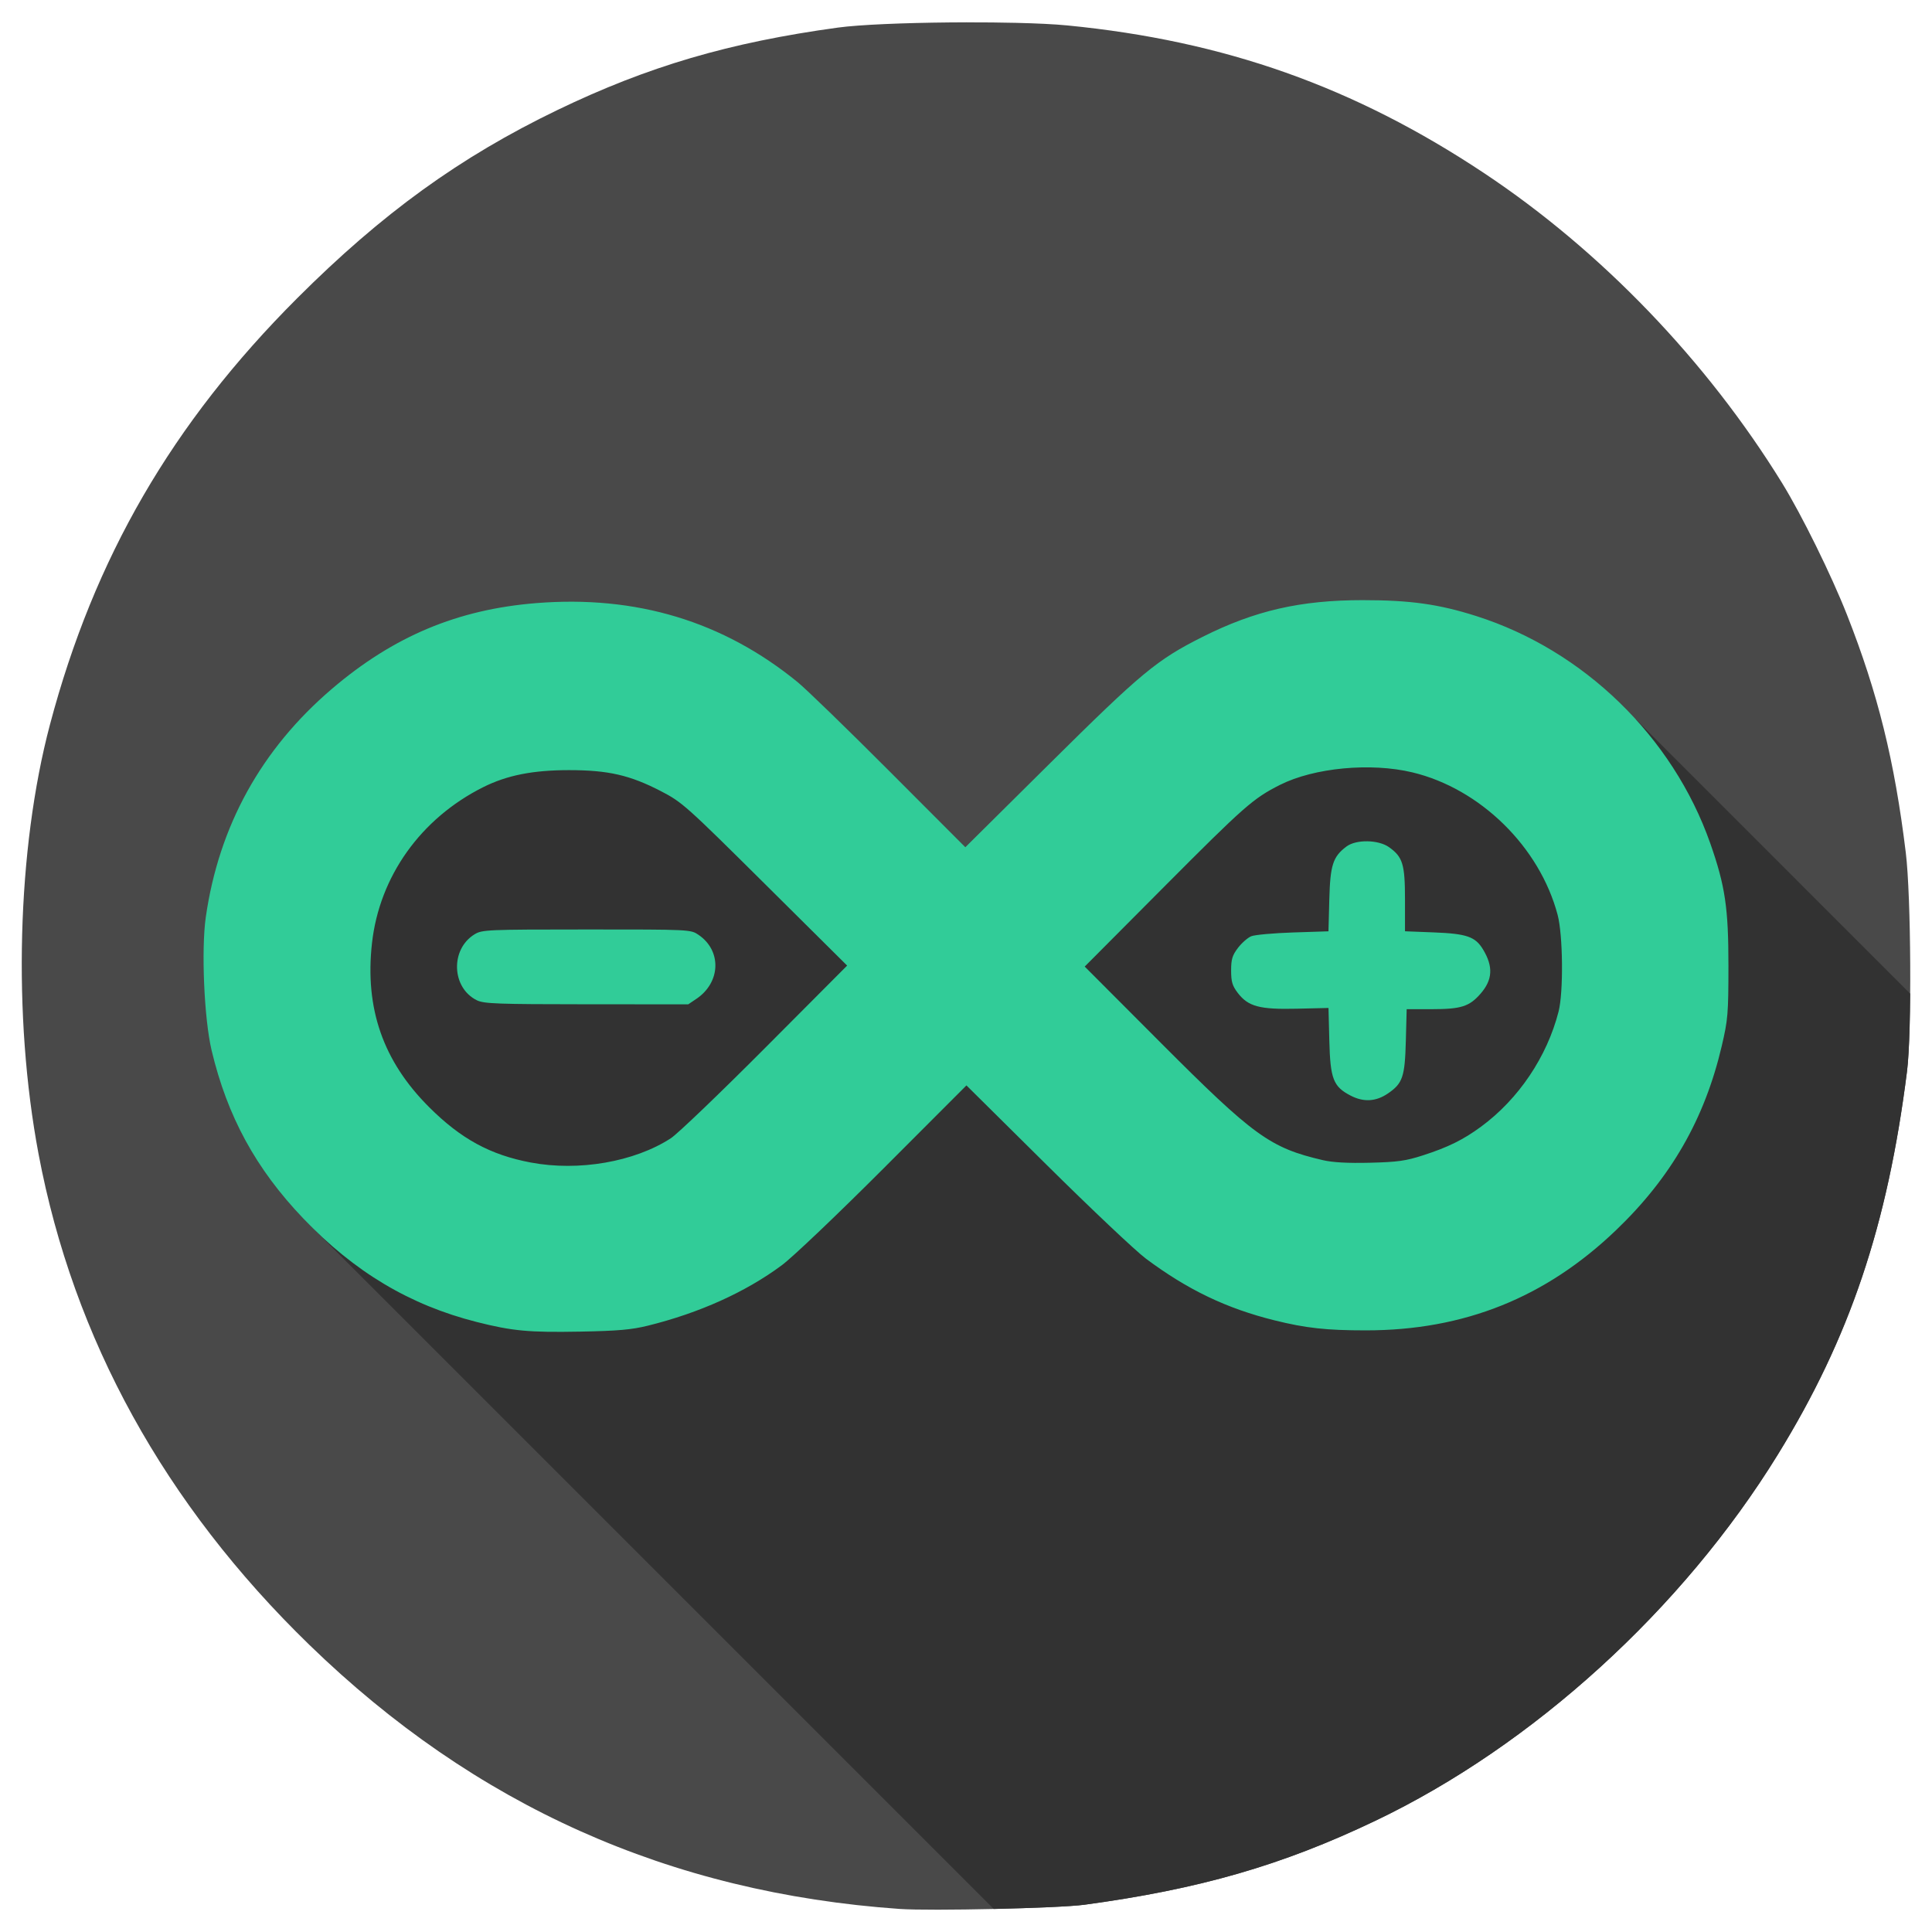<?xml version="1.0" encoding="UTF-8" standalone="no"?>
<!-- Created with Inkscape (http://www.inkscape.org/) -->

<svg
   xmlns:dc="http://purl.org/dc/elements/1.1/"
   xmlns:cc="http://creativecommons.org/ns#"
   xmlns:rdf="http://www.w3.org/1999/02/22-rdf-syntax-ns#"
   xmlns:svg="http://www.w3.org/2000/svg"
   xmlns="http://www.w3.org/2000/svg"
   xmlns:sodipodi="http://sodipodi.sourceforge.net/DTD/sodipodi-0.dtd"
   xmlns:inkscape="http://www.inkscape.org/namespaces/inkscape"
   version="1.1"
   id="svg815"
   width="1066.667"
   height="1066.667"
   viewBox="0 0 1066.667 1066.667"
   sodipodi:docname="icons.svg"
   inkscape:version="0.92.2 (5c3e80d, 2017-08-06)">
  <defs
     id="defs819" />
  <sodipodi:namedview
     pagecolor="#ffffff"
     bordercolor="#666666"
     borderopacity="1"
     objecttolerance="10"
     gridtolerance="10"
     guidetolerance="10"
     inkscape:pageopacity="0"
     inkscape:pageshadow="2"
     inkscape:window-width="1366"
     inkscape:window-height="705"
     id="namedview817"
     showgrid="false"
     inkscape:snap-bbox="true"
     inkscape:bbox-paths="true"
     inkscape:bbox-nodes="true"
     inkscape:snap-bbox-edge-midpoints="true"
     inkscape:snap-bbox-midpoints="true"
     inkscape:object-paths="true"
     inkscape:snap-intersection-paths="true"
     inkscape:snap-smooth-nodes="true"
     inkscape:snap-midpoints="true"
     inkscape:snap-center="true"
     inkscape:snap-object-midpoints="true"
     inkscape:zoom="0.50249996"
     inkscape:cx="699.22628"
     inkscape:cy="556.67989"
     inkscape:window-x="-8"
     inkscape:window-y="-8"
     inkscape:window-maximized="1"
     inkscape:current-layer="svg815" />
  <g
     id="g1778"
     transform="translate(1443.847,-59.595)">
    <path
       inkscape:export-ydpi="23.57"
       inkscape:export-xdpi="23.57"
       inkscape:export-filename="C:\Program Files (x86)\Arduino\lib\icons\256x256\apps\arduino.png"
       id="path1647"
       d="m -910.031,71.924 c -3.142,0.006 -6.299,0.025 -9.447,0.055 -12.595,0.119 -25.053,0.425 -35.846,0.904 -5.396,0.239 -10.376,0.522 -14.748,0.846 -4.372,0.324 -8.136,0.689 -11.102,1.094 -7.486,1.022 -14.741,2.124 -21.803,3.316 -7.062,1.192 -13.931,2.475 -20.646,3.859 -6.715,1.384 -13.276,2.87 -19.721,4.469 -6.444,1.599 -12.773,3.312 -19.023,5.148 -6.251,1.837 -12.425,3.798 -18.559,5.895 -6.134,2.097 -12.229,4.328 -18.322,6.707 -6.093,2.379 -12.185,4.906 -18.314,7.59 -6.13,2.684 -12.296,5.526 -18.539,8.537 -6.73,3.247 -13.291,6.574 -19.711,10.002 -6.42,3.428 -12.699,6.956 -18.867,10.607 -6.168,3.651 -12.224,7.424 -18.197,11.34 -5.973,3.916 -11.863,7.973 -17.699,12.195 -5.836,4.222 -11.62,8.608 -17.377,13.178 -5.757,4.57 -11.489,9.325 -17.225,14.285 -5.736,4.96 -11.475,10.125 -17.246,15.516 -5.771,5.391 -11.575,11.007 -17.439,16.871 -4.308,4.307 -8.515,8.637 -12.623,12.99 -4.108,4.353 -8.116,8.73 -12.027,13.135 -3.911,4.404 -7.725,8.835 -11.443,13.297 -3.718,4.462 -7.341,8.953 -10.869,13.479 -3.529,4.525 -6.964,9.085 -10.307,13.68 -3.342,4.595 -6.592,9.224 -9.752,13.895 -3.16,4.67 -6.23,9.381 -9.211,14.133 -2.981,4.752 -5.871,9.546 -8.676,14.385 -2.805,4.839 -5.524,9.724 -8.156,14.656 -2.633,4.933 -5.181,9.913 -7.645,14.945 -2.464,5.032 -4.844,10.114 -7.143,15.252 -2.299,5.138 -4.516,10.331 -6.652,15.58 -2.137,5.249 -4.193,10.555 -6.172,15.922 -1.978,5.367 -3.879,10.793 -5.703,16.283 -1.824,5.49 -3.572,11.042 -5.244,16.662 -1.672,5.62 -3.268,11.305 -4.793,17.061 -2.272,8.577 -4.3,17.525 -6.078,26.764 -1.778,9.239 -3.309,18.77 -4.59,28.516 -1.281,9.746 -2.311,19.706 -3.09,29.803 -0.779,10.096 -1.307,20.328 -1.58,30.619 -0.273,10.291 -0.292,20.641 -0.055,30.971 0.237,10.33 0.729,20.639 1.48,30.852 0.751,10.212 1.762,20.328 3.031,30.268 1.27,9.939 2.8,19.703 4.592,29.213 1.202,6.38 2.525,12.719 3.971,19.016 1.446,6.297 3.013,12.551 4.701,18.762 1.688,6.211 3.498,12.378 5.428,18.502 1.93,6.124 3.98,12.203 6.15,18.238 2.171,6.035 4.463,12.026 6.873,17.971 2.41,5.945 4.939,11.843 7.588,17.695 2.649,5.853 5.419,11.659 8.307,17.418 2.887,5.759 5.893,11.471 9.018,17.135 3.124,5.664 6.368,11.281 9.729,16.848 3.361,5.567 6.839,11.084 10.436,16.553 3.596,5.468 7.31,10.887 11.141,16.256 3.831,5.368 7.777,10.686 11.842,15.953 4.064,5.267 8.246,10.481 12.543,15.645 4.297,5.163 8.71,10.276 13.238,15.334 4.529,5.058 9.174,10.064 13.934,15.016 4.76,4.952 9.635,9.85 14.625,14.693 5.718,5.551 11.498,10.943 17.342,16.176 5.843,5.233 11.748,10.305 17.719,15.221 5.971,4.915 12.006,9.672 18.105,14.271 6.099,4.599 12.264,9.041 18.494,13.324 6.23,4.284 12.526,8.41 18.889,12.379 6.362,3.969 12.79,7.779 19.287,11.434 6.497,3.655 13.061,7.153 19.693,10.494 6.633,3.341 13.335,6.526 20.105,9.555 6.77,3.029 13.61,5.902 20.52,8.619 6.91,2.717 13.889,5.279 20.939,7.686 7.051,2.406 14.173,4.658 21.367,6.754 7.194,2.096 14.46,4.037 21.799,5.824 7.339,1.787 14.749,3.42 22.234,4.899 7.485,1.478 15.044,2.802 22.678,3.973 7.633,1.171 15.342,2.189 23.125,3.053 7.783,0.864 15.641,1.573 23.576,2.131 4.287,0.301 11.922,0.427 21.186,0.416 9.263,-0.011 20.155,-0.158 30.951,-0.402 10.796,-0.245 21.496,-0.586 30.381,-0.986 8.885,-0.401 15.953,-0.86 19.482,-1.338 7.954,-1.078 15.625,-2.227 23.059,-3.459 7.434,-1.232 14.63,-2.548 21.639,-3.961 7.008,-1.413 13.829,-2.923 20.506,-4.545 6.677,-1.622 13.211,-3.355 19.65,-5.213 6.44,-1.857 12.785,-3.84 19.082,-5.961 6.297,-2.12 12.546,-4.378 18.795,-6.789 6.248,-2.41 12.495,-4.973 18.789,-7.701 6.294,-2.728 12.636,-5.623 19.07,-8.695 5.434,-2.595 10.851,-5.321 16.246,-8.174 5.395,-2.853 10.768,-5.832 16.111,-8.932 5.343,-3.1 10.659,-6.32 15.938,-9.654 5.279,-3.335 10.521,-6.784 15.723,-10.342 5.202,-3.558 10.361,-7.226 15.473,-10.996 5.112,-3.77 10.176,-7.643 15.186,-11.613 5.009,-3.971 9.963,-8.038 14.857,-12.197 4.894,-4.16 9.728,-8.411 14.494,-12.748 4.766,-4.337 9.466,-8.761 14.092,-13.264 4.626,-4.503 9.179,-9.087 13.652,-13.744 4.473,-4.658 8.866,-9.389 13.174,-14.189 4.307,-4.801 8.529,-9.671 12.658,-14.604 4.129,-4.932 8.167,-9.926 12.105,-14.979 3.938,-5.052 7.777,-10.162 11.512,-15.322 3.735,-5.161 7.364,-10.371 10.883,-15.629 3.519,-5.258 6.927,-10.561 10.217,-15.904 4.958,-8.053 9.622,-16.068 14.01,-24.094 4.388,-8.026 8.498,-16.063 12.35,-24.162 3.851,-8.099 7.444,-16.26 10.793,-24.533 3.349,-8.273 6.454,-16.659 9.334,-25.207 2.88,-8.548 5.535,-17.257 7.98,-26.18 2.445,-8.922 4.682,-18.058 6.727,-27.455 2.044,-9.397 3.897,-19.056 5.574,-29.029 1.677,-9.973 3.179,-20.259 4.523,-30.908 0.334,-2.647 0.621,-6.144 0.859,-10.283 0.239,-4.139 0.429,-8.92 0.574,-14.137 0.291,-10.434 0.397,-22.611 0.328,-34.873 -0.069,-12.262 -0.312,-24.61 -0.721,-35.391 -0.205,-5.39 -0.45,-10.39 -0.736,-14.789 -0.286,-4.399 -0.613,-8.199 -0.979,-11.193 -1.549,-12.687 -3.287,-24.529 -5.287,-35.832 -1,-5.652 -2.065,-11.169 -3.207,-16.59 -1.142,-5.421 -2.358,-10.746 -3.66,-16.014 -1.302,-5.267 -2.689,-10.478 -4.17,-15.668 -1.481,-5.19 -3.057,-10.36 -4.736,-15.551 -1.68,-5.19 -3.463,-10.399 -5.359,-15.666 -1.897,-5.267 -3.908,-10.593 -6.041,-16.014 -2.166,-5.504 -4.815,-11.708 -7.738,-18.195 -2.923,-6.487 -6.12,-13.255 -9.387,-19.885 -3.267,-6.629 -6.603,-13.121 -9.799,-19.053 -3.196,-5.931 -6.252,-11.302 -8.963,-15.695 -5.211,-8.445 -10.681,-16.782 -16.391,-24.988 -5.709,-8.207 -11.659,-16.283 -17.826,-24.209 -6.167,-7.926 -12.552,-15.701 -19.137,-23.305 -6.585,-7.604 -13.37,-15.036 -20.332,-22.275 -6.962,-7.239 -14.103,-14.286 -21.402,-21.119 -7.299,-6.833 -14.756,-13.453 -22.352,-19.838 -7.596,-6.385 -15.331,-12.535 -23.184,-18.43 -7.852,-5.895 -15.822,-11.534 -23.891,-16.896 -8.959,-5.955 -17.917,-11.562 -26.904,-16.832 -8.988,-5.27 -18.005,-10.203 -27.08,-14.809 -9.075,-4.606 -18.208,-8.885 -27.43,-12.848 -9.221,-3.963 -18.531,-7.61 -27.957,-10.951 -9.426,-3.341 -18.97,-6.376 -28.66,-9.115 -9.69,-2.739 -19.526,-5.183 -29.539,-7.342 -10.013,-2.159 -20.203,-4.032 -30.598,-5.631 -10.395,-1.599 -20.997,-2.924 -31.832,-3.984 -7.023,-0.687 -16.968,-1.158 -28.307,-1.428 -8.504,-0.202 -17.791,-0.292 -27.217,-0.273 z"
       style="opacity:1;fill:#494949;fill-opacity:1;stroke:none;stroke-width:93.566;stroke-linecap:round;stroke-linejoin:round;stroke-miterlimit:4;stroke-dasharray:none;stroke-dashoffset:0;stroke-opacity:1"
       inkscape:connector-curvature="0" />
    <path
       inkscape:export-ydpi="23.57"
       inkscape:export-xdpi="23.57"
       inkscape:export-filename="C:\Program Files (x86)\Arduino\lib\icons\256x256\apps\arduino.png"
       id="path1647-1"
       d="m -1271.879,456.934 v 279.918 l 376.684,376.684 c 0.053,-0 0.105,-8e-4 0.158,-0 10.796,-0.245 21.496,-0.586 30.381,-0.986 8.885,-0.401 15.953,-0.86 19.482,-1.338 7.954,-1.078 15.625,-2.227 23.059,-3.459 7.434,-1.232 14.63,-2.548 21.639,-3.961 7.008,-1.413 13.829,-2.923 20.506,-4.545 6.677,-1.622 13.21,-3.355 19.65,-5.213 6.44,-1.857 12.785,-3.84 19.082,-5.961 6.297,-2.12 12.547,-4.378 18.795,-6.789 6.248,-2.41 12.495,-4.973 18.789,-7.701 6.294,-2.728 12.636,-5.623 19.07,-8.695 5.434,-2.595 10.851,-5.321 16.246,-8.174 5.395,-2.853 10.768,-5.832 16.111,-8.932 5.343,-3.1 10.659,-6.32 15.938,-9.654 5.279,-3.335 10.521,-6.784 15.723,-10.342 5.202,-3.558 10.361,-7.226 15.473,-10.996 5.112,-3.77 10.176,-7.643 15.186,-11.613 5.009,-3.971 9.963,-8.038 14.857,-12.197 4.894,-4.16 9.728,-8.411 14.494,-12.748 4.766,-4.337 9.466,-8.761 14.092,-13.264 4.626,-4.503 9.179,-9.087 13.652,-13.744 4.473,-4.658 8.866,-9.389 13.174,-14.189 4.308,-4.801 8.529,-9.671 12.658,-14.604 4.129,-4.932 8.167,-9.926 12.105,-14.979 3.938,-5.052 7.777,-10.162 11.512,-15.322 3.735,-5.161 7.364,-10.371 10.883,-15.629 3.518,-5.258 6.927,-10.561 10.217,-15.904 4.958,-8.053 9.622,-16.068 14.01,-24.094 4.388,-8.026 8.498,-16.063 12.35,-24.162 3.851,-8.099 7.444,-16.26 10.793,-24.533 3.349,-8.273 6.454,-16.659 9.334,-25.207 2.88,-8.548 5.535,-17.257 7.98,-26.18 2.446,-8.922 4.682,-18.058 6.727,-27.455 2.045,-9.397 3.897,-19.056 5.574,-29.029 1.677,-9.973 3.179,-20.259 4.523,-30.908 0.334,-2.647 0.621,-6.144 0.859,-10.283 0.239,-4.139 0.429,-8.92 0.574,-14.137 0.159,-5.705 0.256,-11.952 0.307,-18.428 L -540.477,456.934 H -813.729 L -919.906,563.111 -1026.084,456.934 Z"
       style="opacity:1;fill:#323232;fill-opacity:1;stroke:none;stroke-width:93.566;stroke-linecap:round;stroke-linejoin:round;stroke-miterlimit:4;stroke-dasharray:none;stroke-dashoffset:0;stroke-opacity:1"
       inkscape:connector-curvature="0" />
    <g
       inkscape:export-ydpi="23.57"
       inkscape:export-xdpi="23.57"
       inkscape:export-filename="C:\Program Files (x86)\Arduino\lib\icons\256x256\apps\arduino.png"
       transform="translate(1277.293,-27.566)"
       id="g1659">
      <path
         style="opacity:1;fill:#31cc98;fill-opacity:1;stroke:none;stroke-width:93.566;stroke-linecap:round;stroke-linejoin:round;stroke-miterlimit:4;stroke-dasharray:none;stroke-dashoffset:0;stroke-opacity:1"
         d="m -2397.295,600.333 c -27.497,0.003 -41.913,0.033 -49.973,0.379 -4.03,0.173 -6.47,0.426 -8.164,0.793 -1.694,0.367 -2.64,0.849 -3.68,1.482 -1.687,1.029 -3.152,2.263 -4.396,3.646 -1.244,1.383 -2.269,2.916 -3.074,4.547 -0.805,1.631 -1.392,3.358 -1.762,5.129 -0.37,1.771 -0.523,3.585 -0.461,5.389 0.062,1.804 0.338,3.599 0.828,5.328 0.49,1.73 1.193,3.395 2.107,4.943 0.914,1.548 2.04,2.979 3.375,4.238 1.335,1.259 2.879,2.348 4.631,3.211 0.972,0.479 2.166,0.855 4.178,1.15 2.012,0.295 4.843,0.509 9.092,0.664 8.498,0.311 22.669,0.385 47.299,0.398 l 56.135,0.029 4.5,-3.031 c 1.683,-1.134 3.163,-2.399 4.443,-3.762 1.28,-1.363 2.358,-2.823 3.232,-4.348 0.875,-1.525 1.546,-3.116 2.014,-4.736 0.467,-1.62 0.73,-3.271 0.787,-4.92 0.057,-1.649 -0.091,-3.295 -0.445,-4.906 -0.355,-1.611 -0.914,-3.186 -1.684,-4.691 -0.769,-1.506 -1.748,-2.943 -2.934,-4.277 -1.186,-1.334 -2.58,-2.565 -4.186,-3.66 -1.098,-0.749 -1.925,-1.313 -3.445,-1.734 -1.52,-0.422 -3.733,-0.701 -7.604,-0.889 -7.741,-0.375 -22.109,-0.376 -50.814,-0.373 z"
         id="path1651"
         inkscape:connector-curvature="0" />
      <path
         style="opacity:1;fill:#31cc98;fill-opacity:1;stroke:none;stroke-width:93.566;stroke-linecap:round;stroke-linejoin:round;stroke-miterlimit:4;stroke-dasharray:none;stroke-dashoffset:0;stroke-opacity:1"
         d="m -1966.164,551.642 c -2.233,-0.038 -4.449,0.176 -6.439,0.648 -0.995,0.236 -1.933,0.537 -2.789,0.902 -0.856,0.365 -1.629,0.794 -2.293,1.289 -1.889,1.408 -3.398,2.749 -4.607,4.268 -0.605,0.759 -1.135,1.563 -1.6,2.441 -0.465,0.879 -0.863,1.833 -1.207,2.893 -0.689,2.119 -1.159,4.661 -1.486,7.871 -0.328,3.21 -0.515,7.087 -0.641,11.879 l -0.459,17.506 -19.541,0.639 c -5.373,0.176 -10.655,0.498 -14.838,0.875 -4.182,0.377 -7.264,0.807 -8.236,1.203 -0.972,0.396 -2.284,1.317 -3.613,2.48 -1.329,1.163 -2.676,2.57 -3.721,3.939 -0.785,1.029 -1.415,1.937 -1.918,2.816 -0.503,0.88 -0.88,1.73 -1.158,2.648 -0.278,0.918 -0.46,1.902 -0.57,3.047 -0.111,1.144 -0.15,2.449 -0.15,4.008 0,1.54 0.041,2.836 0.15,3.975 0.109,1.139 0.285,2.12 0.555,3.031 0.269,0.911 0.632,1.751 1.113,2.607 0.481,0.856 1.08,1.729 1.824,2.705 0.721,0.945 1.451,1.798 2.215,2.566 0.764,0.769 1.562,1.454 2.422,2.061 0.86,0.607 1.782,1.136 2.793,1.596 1.011,0.459 2.111,0.848 3.326,1.174 2.431,0.653 5.326,1.054 8.9,1.262 3.575,0.208 7.829,0.223 12.979,0.102 l 17.486,-0.412 0.451,18 c 0.133,5.302 0.335,9.543 0.715,13 0.19,1.728 0.423,3.262 0.715,4.633 0.292,1.371 0.642,2.579 1.062,3.662 0.42,1.083 0.912,2.039 1.488,2.902 0.576,0.864 1.237,1.636 1.996,2.35 0.759,0.714 1.615,1.37 2.584,2.004 0.969,0.634 2.049,1.245 3.254,1.867 1.793,0.926 3.563,1.594 5.312,2.006 1.75,0.412 3.479,0.566 5.191,0.463 1.712,-0.103 3.408,-0.464 5.088,-1.082 1.68,-0.618 3.346,-1.493 5,-2.627 2.02,-1.384 3.613,-2.648 4.873,-4.074 0.63,-0.713 1.178,-1.466 1.654,-2.295 0.476,-0.829 0.88,-1.733 1.226,-2.748 0.692,-2.029 1.147,-4.501 1.463,-7.695 0.316,-3.194 0.491,-7.111 0.621,-12.031 l 0.469,-17.666 h 13.912 c 4.013,0 7.31,-0.091 10.094,-0.336 2.784,-0.245 5.053,-0.644 7.014,-1.262 1.961,-0.618 3.612,-1.455 5.156,-2.574 1.545,-1.119 2.983,-2.519 4.518,-4.268 1.696,-1.931 2.995,-3.838 3.898,-5.76 0.452,-0.961 0.804,-1.926 1.058,-2.9 0.255,-0.974 0.411,-1.958 0.469,-2.955 0.058,-0.997 0.019,-2.01 -0.119,-3.041 -0.138,-1.031 -0.374,-2.08 -0.707,-3.154 -0.667,-2.149 -1.723,-4.397 -3.168,-6.783 -1.059,-1.748 -2.153,-3.163 -3.479,-4.312 -0.663,-0.575 -1.383,-1.082 -2.188,-1.533 -0.804,-0.451 -1.69,-0.844 -2.686,-1.188 -1.99,-0.688 -4.412,-1.18 -7.463,-1.543 -3.051,-0.363 -6.73,-0.598 -11.238,-0.773 l -16,-0.625 v -17.496 c 0,-4.879 -0.077,-8.789 -0.31,-11.994 -0.233,-3.205 -0.624,-5.706 -1.252,-7.766 -0.314,-1.03 -0.686,-1.949 -1.129,-2.791 -0.443,-0.842 -0.955,-1.607 -1.547,-2.328 -1.183,-1.442 -2.683,-2.708 -4.582,-4.061 -0.729,-0.519 -1.558,-0.976 -2.463,-1.371 -0.904,-0.395 -1.884,-0.729 -2.912,-1 -2.055,-0.542 -4.304,-0.835 -6.537,-0.873 z"
         id="path1649"
         inkscape:connector-curvature="0" />
      <path
         style="opacity:1;fill:#31cc98;fill-opacity:1;stroke:none;stroke-width:93.566;stroke-linecap:round;stroke-linejoin:round;stroke-miterlimit:4;stroke-dasharray:none;stroke-dashoffset:0;stroke-opacity:1"
         d="m -1968.766,418.505 c -4.297,-1.3e-4 -8.45,0.09 -12.484,0.275 -4.034,0.186 -7.948,0.468 -11.77,0.852 -3.821,0.383 -7.55,0.867 -11.209,1.459 -3.659,0.592 -7.251,1.292 -10.799,2.105 -3.548,0.813 -7.053,1.741 -10.541,2.787 -3.488,1.046 -6.957,2.21 -10.435,3.5 -3.478,1.29 -6.965,2.703 -10.484,4.248 -3.52,1.545 -7.072,3.222 -10.684,5.035 -3.156,1.584 -6.051,3.08 -8.797,4.582 -2.746,1.502 -5.344,3.01 -7.91,4.621 -2.566,1.611 -5.1,3.324 -7.717,5.234 -2.617,1.91 -5.315,4.019 -8.213,6.42 -5.796,4.802 -12.384,10.776 -20.688,18.688 -8.303,7.911 -18.322,17.759 -30.977,30.307 l -46.707,46.312 -41.959,-42.037 c -11.539,-11.56 -23.004,-22.867 -32.18,-31.77 -9.176,-8.902 -16.064,-15.401 -18.447,-17.348 -5.137,-4.197 -10.383,-8.096 -15.736,-11.697 -5.354,-3.601 -10.815,-6.904 -16.387,-9.91 -5.571,-3.006 -11.252,-5.714 -17.043,-8.125 -5.791,-2.411 -11.691,-4.525 -17.703,-6.342 -6.012,-1.817 -12.135,-3.336 -18.369,-4.559 -6.235,-1.223 -12.582,-2.148 -19.041,-2.777 -6.459,-0.629 -13.03,-0.964 -19.715,-1 -6.685,-0.036 -13.482,0.225 -20.395,0.781 -5.428,0.437 -10.729,1.051 -15.918,1.848 -5.189,0.797 -10.264,1.777 -15.24,2.945 -4.976,1.169 -9.853,2.525 -14.643,4.076 -4.789,1.551 -9.492,3.296 -14.121,5.24 -4.629,1.944 -9.185,4.088 -13.68,6.438 -4.495,2.349 -8.929,4.903 -13.316,7.668 -4.387,2.765 -8.728,5.739 -13.033,8.93 -4.305,3.191 -8.576,6.598 -12.826,10.227 -4.869,4.157 -9.495,8.457 -13.877,12.896 -4.382,4.439 -8.52,9.019 -12.412,13.736 -3.892,4.717 -7.539,9.573 -10.94,14.564 -3.4,4.991 -6.553,10.117 -9.459,15.377 -2.906,5.26 -5.564,10.653 -7.973,16.178 -2.409,5.524 -4.569,11.181 -6.479,16.965 -1.909,5.784 -3.569,11.697 -4.977,17.736 -1.407,6.04 -2.564,12.206 -3.467,18.496 -0.644,4.488 -1.023,10.246 -1.166,16.629 -0.143,6.383 -0.049,13.391 0.254,20.379 0.303,6.988 0.815,13.954 1.508,20.256 0.693,6.302 1.567,11.938 2.594,16.264 1.084,4.567 2.279,9.015 3.592,13.357 1.313,4.342 2.742,8.578 4.297,12.719 1.555,4.141 3.234,8.188 5.043,12.15 1.809,3.963 3.748,7.842 5.824,11.65 2.076,3.808 4.289,7.544 6.645,11.221 2.356,3.677 4.855,7.293 7.504,10.861 2.648,3.568 5.447,7.089 8.4,10.572 2.954,3.484 6.064,6.931 9.336,10.354 3.536,3.698 7.104,7.219 10.717,10.566 3.613,3.347 7.27,6.523 10.977,9.529 3.707,3.006 7.464,5.844 11.281,8.52 3.818,2.676 7.696,5.188 11.641,7.543 3.945,2.355 7.957,4.552 12.047,6.596 4.09,2.044 8.257,3.936 12.508,5.68 4.251,1.743 8.587,3.338 13.016,4.791 4.429,1.453 8.952,2.763 13.576,3.936 4.912,1.245 9.171,2.232 13.24,3.004 4.069,0.772 7.946,1.331 12.094,1.717 4.148,0.385 8.567,0.598 13.717,0.682 5.15,0.084 11.031,0.038 18.105,-0.094 10.358,-0.193 17.434,-0.455 23.049,-0.949 2.808,-0.247 5.25,-0.551 7.555,-0.934 2.305,-0.382 4.473,-0.843 6.731,-1.4 7.107,-1.755 14.036,-3.795 20.746,-6.098 6.71,-2.303 13.199,-4.869 19.424,-7.68 3.112,-1.405 6.16,-2.871 9.135,-4.396 2.975,-1.525 5.877,-3.11 8.703,-4.75 2.826,-1.64 5.577,-3.334 8.244,-5.084 2.667,-1.75 5.251,-3.554 7.748,-5.408 1.484,-1.103 4.156,-3.414 7.726,-6.658 3.57,-3.244 8.039,-7.421 13.115,-12.254 10.152,-9.666 22.734,-21.959 35.426,-34.666 l 45.6,-45.656 44.4,43.984 c 12.21,12.096 24.466,23.954 34.375,33.316 9.909,9.362 17.472,16.227 20.297,18.336 5.763,4.302 11.425,8.171 17.092,11.658 2.833,1.743 5.669,3.393 8.518,4.951 2.849,1.559 5.711,3.028 8.602,4.414 2.89,1.386 5.809,2.689 8.768,3.916 2.959,1.227 5.957,2.377 9.01,3.457 6.106,2.16 12.429,4.039 19.072,5.688 4.315,1.071 8.258,1.951 12.088,2.67 3.83,0.719 7.545,1.276 11.4,1.699 3.856,0.423 7.851,0.713 12.244,0.896 4.393,0.183 9.183,0.26 14.623,0.26 6.78,0 13.415,-0.28 19.912,-0.846 6.497,-0.565 12.855,-1.415 19.082,-2.551 6.227,-1.136 12.32,-2.56 18.289,-4.271 5.969,-1.712 11.812,-3.712 17.535,-6.004 5.724,-2.292 11.329,-4.876 16.82,-7.754 5.491,-2.878 10.867,-6.049 16.139,-9.518 5.271,-3.468 10.436,-7.233 15.5,-11.297 5.064,-4.064 10.026,-8.427 14.895,-13.092 3.796,-3.637 7.407,-7.323 10.838,-11.068 3.431,-3.746 6.684,-7.551 9.762,-11.424 3.078,-3.873 5.98,-7.816 8.715,-11.836 2.735,-4.02 5.299,-8.116 7.701,-12.301 2.402,-4.184 4.642,-8.456 6.723,-12.824 2.08,-4.368 4.002,-8.834 5.771,-13.404 1.77,-4.57 3.386,-9.244 4.856,-14.035 1.469,-4.791 2.791,-9.698 3.971,-14.729 0.855,-3.644 1.512,-6.577 2.018,-9.344 0.506,-2.766 0.861,-5.365 1.109,-8.34 0.248,-2.974 0.39,-6.323 0.471,-10.592 0.081,-4.268 0.1,-9.455 0.103,-16.104 0,-7.953 -0.106,-14.69 -0.404,-20.688 -0.298,-5.998 -0.783,-11.256 -1.525,-16.252 -0.742,-4.996 -1.742,-9.731 -3.07,-14.68 -1.329,-4.949 -2.985,-10.113 -5.041,-15.967 -1.291,-3.676 -2.695,-7.307 -4.205,-10.893 -1.51,-3.585 -3.126,-7.125 -4.846,-10.611 -1.719,-3.486 -3.541,-6.921 -5.461,-10.299 -1.92,-3.378 -3.937,-6.699 -6.049,-9.961 -2.111,-3.262 -4.317,-6.464 -6.611,-9.6 -2.294,-3.136 -4.677,-6.207 -7.144,-9.209 -2.468,-3.002 -5.018,-5.934 -7.65,-8.793 -2.632,-2.859 -5.345,-5.643 -8.133,-8.35 -2.788,-2.707 -5.65,-5.336 -8.584,-7.883 -2.934,-2.547 -5.94,-5.011 -9.012,-7.389 -3.071,-2.377 -6.208,-4.668 -9.408,-6.867 -3.2,-2.199 -6.464,-4.308 -9.783,-6.32 -3.32,-2.013 -6.695,-3.929 -10.125,-5.746 -3.43,-1.817 -6.914,-3.534 -10.445,-5.146 -3.531,-1.613 -7.111,-3.122 -10.734,-4.521 -3.624,-1.4 -7.293,-2.691 -11,-3.869 -5.186,-1.648 -10.05,-3.02 -14.842,-4.152 -4.792,-1.132 -9.511,-2.023 -14.404,-2.709 -4.893,-0.686 -9.96,-1.166 -15.447,-1.475 -5.487,-0.308 -11.396,-0.445 -17.973,-0.445 z m -0.861,92.344 c 3.287,-0.069 6.566,-0.017 9.799,0.16 3.232,0.177 6.418,0.478 9.516,0.908 3.098,0.43 6.108,0.991 8.99,1.682 2.342,0.562 4.667,1.213 6.969,1.951 2.301,0.739 4.581,1.564 6.832,2.471 2.251,0.907 4.475,1.896 6.668,2.963 2.193,1.066 4.354,2.211 6.479,3.428 4.25,2.434 8.354,5.161 12.279,8.146 3.925,2.985 7.671,6.229 11.201,9.695 3.53,3.467 6.845,7.157 9.908,11.035 3.064,3.878 5.876,7.943 8.402,12.162 1.263,2.11 2.455,4.257 3.57,6.439 1.115,2.182 2.154,4.399 3.113,6.645 0.959,2.246 1.837,4.522 2.631,6.822 0.793,2.301 1.502,4.626 2.121,6.973 0.736,2.79 1.306,6.85 1.705,11.539 0.399,4.689 0.628,10.005 0.678,15.307 0.05,5.302 -0.077,10.588 -0.389,15.217 -0.311,4.629 -0.806,8.599 -1.49,11.27 -0.802,3.129 -1.75,6.23 -2.834,9.293 -1.084,3.063 -2.305,6.087 -3.654,9.059 -1.349,2.972 -2.828,5.892 -4.426,8.748 -1.598,2.856 -3.315,5.648 -5.145,8.363 -1.83,2.715 -3.772,5.354 -5.816,7.904 -2.045,2.55 -4.194,5.01 -6.438,7.369 -2.243,2.359 -4.581,4.618 -7.006,6.762 -2.425,2.144 -4.936,4.175 -7.525,6.078 -2.436,1.791 -4.79,3.394 -7.166,4.861 -2.376,1.467 -4.774,2.799 -7.297,4.045 -2.523,1.246 -5.172,2.407 -8.051,3.535 -2.879,1.128 -5.987,2.222 -9.43,3.334 -2.394,0.773 -4.474,1.392 -6.484,1.893 -2.01,0.5 -3.953,0.882 -6.07,1.178 -4.234,0.592 -9.173,0.844 -16.779,1.031 -6.096,0.15 -11.24,0.111 -15.539,-0.125 -4.299,-0.236 -7.752,-0.666 -10.461,-1.299 -3.652,-0.853 -6.985,-1.7 -10.123,-2.629 -3.139,-0.929 -6.083,-1.94 -8.955,-3.125 -2.872,-1.185 -5.672,-2.543 -8.525,-4.162 -2.853,-1.619 -5.759,-3.5 -8.84,-5.732 -3.081,-2.233 -6.337,-4.817 -9.893,-7.842 -3.556,-3.025 -7.412,-6.49 -11.69,-10.486 -8.555,-7.993 -18.8,-18.108 -31.725,-31.061 l -41.752,-41.842 43.752,-43.955 c 11.113,-11.165 19.75,-19.805 26.688,-26.602 6.937,-6.797 12.174,-11.749 16.483,-15.539 4.309,-3.79 7.692,-6.418 10.92,-8.562 3.228,-2.145 6.303,-3.807 9.998,-5.668 2.352,-1.184 4.896,-2.266 7.596,-3.242 2.7,-0.976 5.553,-1.847 8.52,-2.607 2.967,-0.761 6.049,-1.413 9.203,-1.951 3.154,-0.538 6.38,-0.962 9.641,-1.27 3.261,-0.307 6.555,-0.497 9.842,-0.566 z m -437.139,1.51 c 5.367,0.003 10.141,0.179 14.549,0.576 4.408,0.398 8.449,1.017 12.354,1.914 3.905,0.897 7.673,2.07 11.531,3.57 3.858,1.501 7.808,3.329 12.076,5.539 2.93,1.517 5.256,2.771 7.781,4.475 2.525,1.704 5.247,3.86 8.969,7.182 3.722,3.322 8.444,7.808 14.967,14.178 6.523,6.37 14.847,14.621 25.773,25.469 l 45.334,45.01 -45.334,45.5 c -12.467,12.513 -24.55,24.375 -33.975,33.406 -4.713,4.516 -8.761,8.322 -11.859,11.15 -3.099,2.828 -5.249,4.676 -6.166,5.271 -2.515,1.633 -5.196,3.144 -8.014,4.529 -2.818,1.386 -5.773,2.647 -8.836,3.775 -3.063,1.129 -6.233,2.126 -9.482,2.988 -3.249,0.862 -6.575,1.589 -9.953,2.174 -3.378,0.585 -6.806,1.03 -10.254,1.328 -3.448,0.298 -6.916,0.448 -10.375,0.449 -3.459,8e-4 -6.909,-0.149 -10.322,-0.455 -3.413,-0.306 -6.789,-0.769 -10.098,-1.393 -2.794,-0.527 -5.491,-1.126 -8.107,-1.805 -2.617,-0.679 -5.153,-1.438 -7.621,-2.285 -2.469,-0.847 -4.871,-1.783 -7.221,-2.814 -2.35,-1.031 -4.646,-2.158 -6.906,-3.389 -2.26,-1.231 -4.484,-2.567 -6.684,-4.014 -2.2,-1.447 -4.378,-3.006 -6.547,-4.686 -2.169,-1.679 -4.33,-3.477 -6.498,-5.404 -2.167,-1.927 -4.342,-3.983 -6.537,-6.174 -3.18,-3.173 -6.119,-6.403 -8.822,-9.699 -2.704,-3.296 -5.172,-6.657 -7.404,-10.088 -2.232,-3.431 -4.229,-6.934 -5.994,-10.514 -1.765,-3.579 -3.297,-7.235 -4.6,-10.975 -1.302,-3.74 -2.377,-7.563 -3.221,-11.477 -0.844,-3.913 -1.459,-7.916 -1.85,-12.016 -0.391,-4.099 -0.555,-8.296 -0.496,-12.594 0.059,-4.298 0.342,-8.699 0.846,-13.209 0.514,-4.603 1.32,-9.13 2.404,-13.562 1.084,-4.432 2.447,-8.769 4.074,-12.992 1.627,-4.223 3.517,-8.332 5.658,-12.307 2.142,-3.975 4.533,-7.817 7.162,-11.506 2.629,-3.689 5.495,-7.224 8.584,-10.588 3.089,-3.364 6.401,-6.555 9.922,-9.555 3.521,-3 7.252,-5.809 11.178,-8.406 3.926,-2.598 8.048,-4.984 12.352,-7.141 3.3,-1.654 6.67,-3.071 10.184,-4.268 3.514,-1.196 7.171,-2.17 11.045,-2.938 3.874,-0.767 7.965,-1.328 12.346,-1.695 4.381,-0.367 9.053,-0.542 14.088,-0.539 z"
         id="path1643"
         inkscape:connector-curvature="0" />
    </g>
  </g>
</svg>
